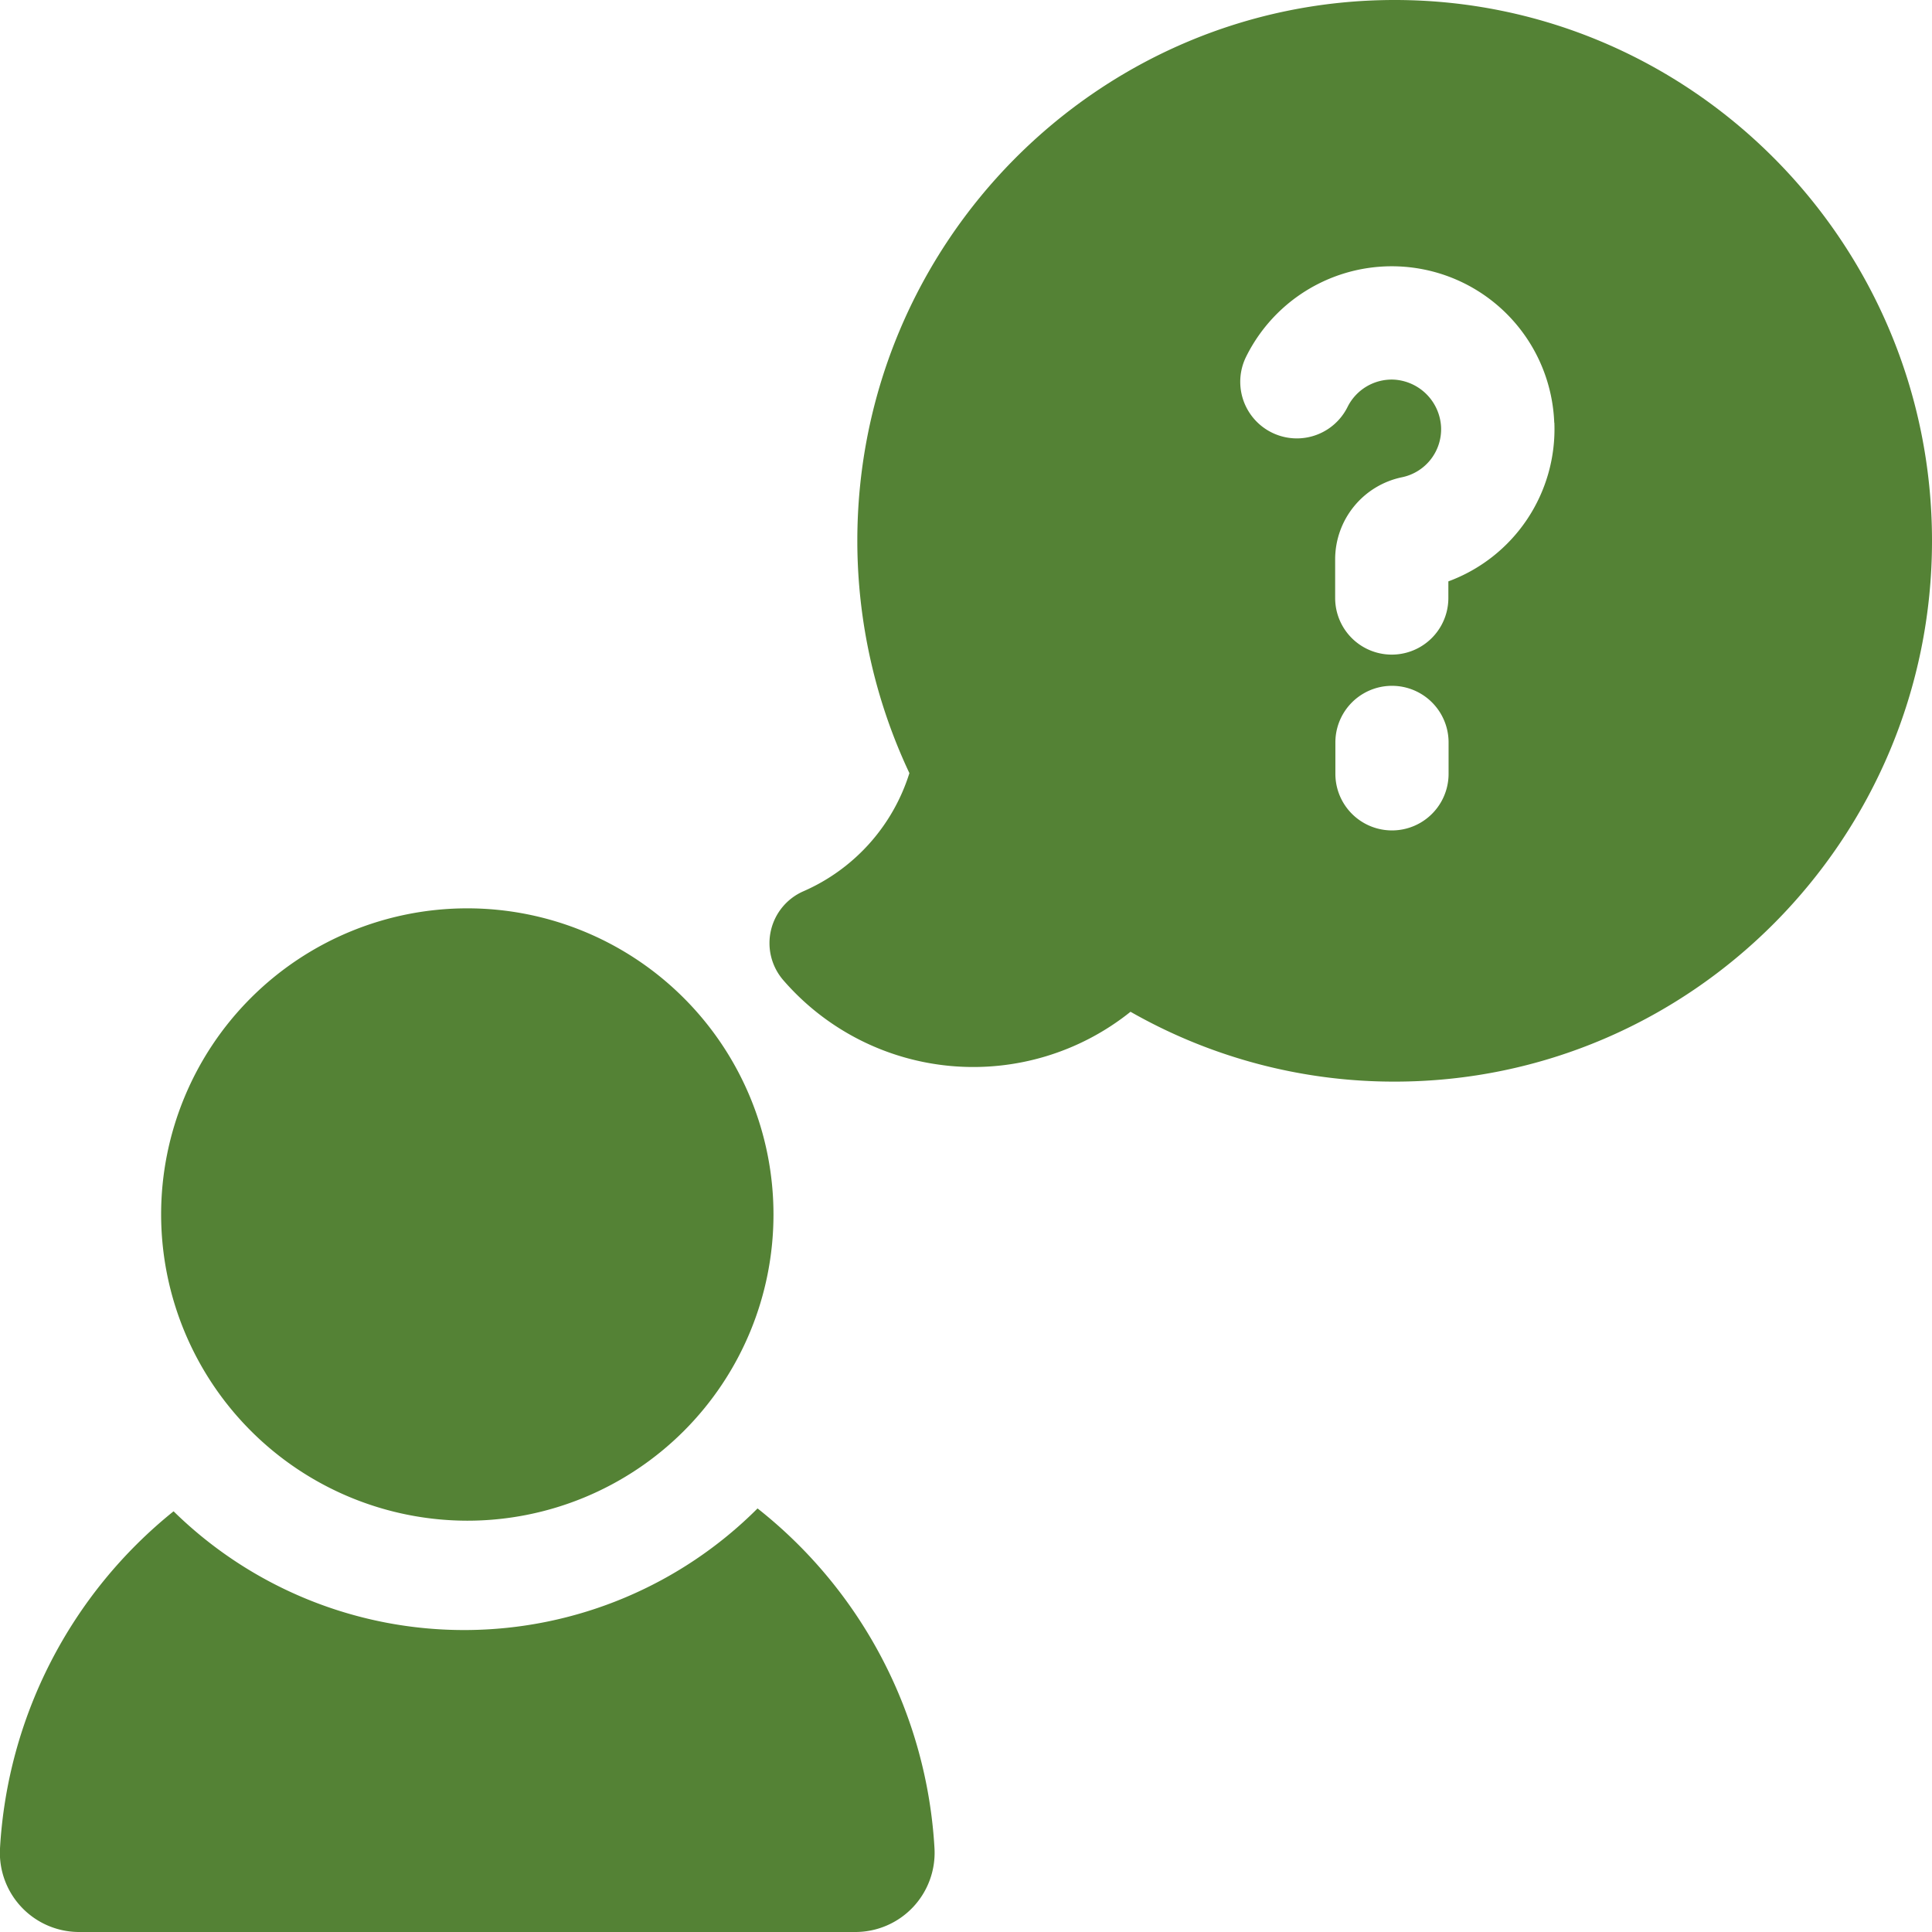 <svg xmlns="http://www.w3.org/2000/svg" viewBox="0 0 512 512">
	<path id="green"
				d="M42.7,321.84A81.14,81.14,0,1,1,123.84,403,81.24,81.24,0,0,1,42.7,321.84Zm158.06,77.91A109.93,109.93,0,0,1,46,400.51,123.64,123.64,0,0,0,0,489.83,21,21,0,0,0,21,512H226.65a21,21,0,0,0,21-22.17A123.69,123.69,0,0,0,200.76,399.75ZM512,143.32c0,79-63.88,143.32-142.4,143.32a140.92,140.92,0,0,1-70-18.51,66.61,66.61,0,0,1-92-8.35,15,15,0,0,1,5.35-23.6A50.67,50.67,0,0,0,241,204.89a144.62,144.62,0,0,1-13.8-61.58C227.21,64.29,291.09,0,369.6,0S512,64.29,512,143.32ZM383.89,196.75a15,15,0,0,0-30,0v8.32a15,15,0,0,0,30,0Zm28-84.74a43.08,43.08,0,0,0-81.7-17.39,15,15,0,0,0,26.9,13.28,13.08,13.08,0,0,1,12.24-7.3,13.27,13.27,0,0,1,12.57,12.55,13,13,0,0,1-10.37,13.33,22.22,22.22,0,0,0-17.7,21.61v10.39a15,15,0,1,0,30,0v-4.41A43,43,0,0,0,411.92,112Z"
				fill="#548235"/>
</svg>
